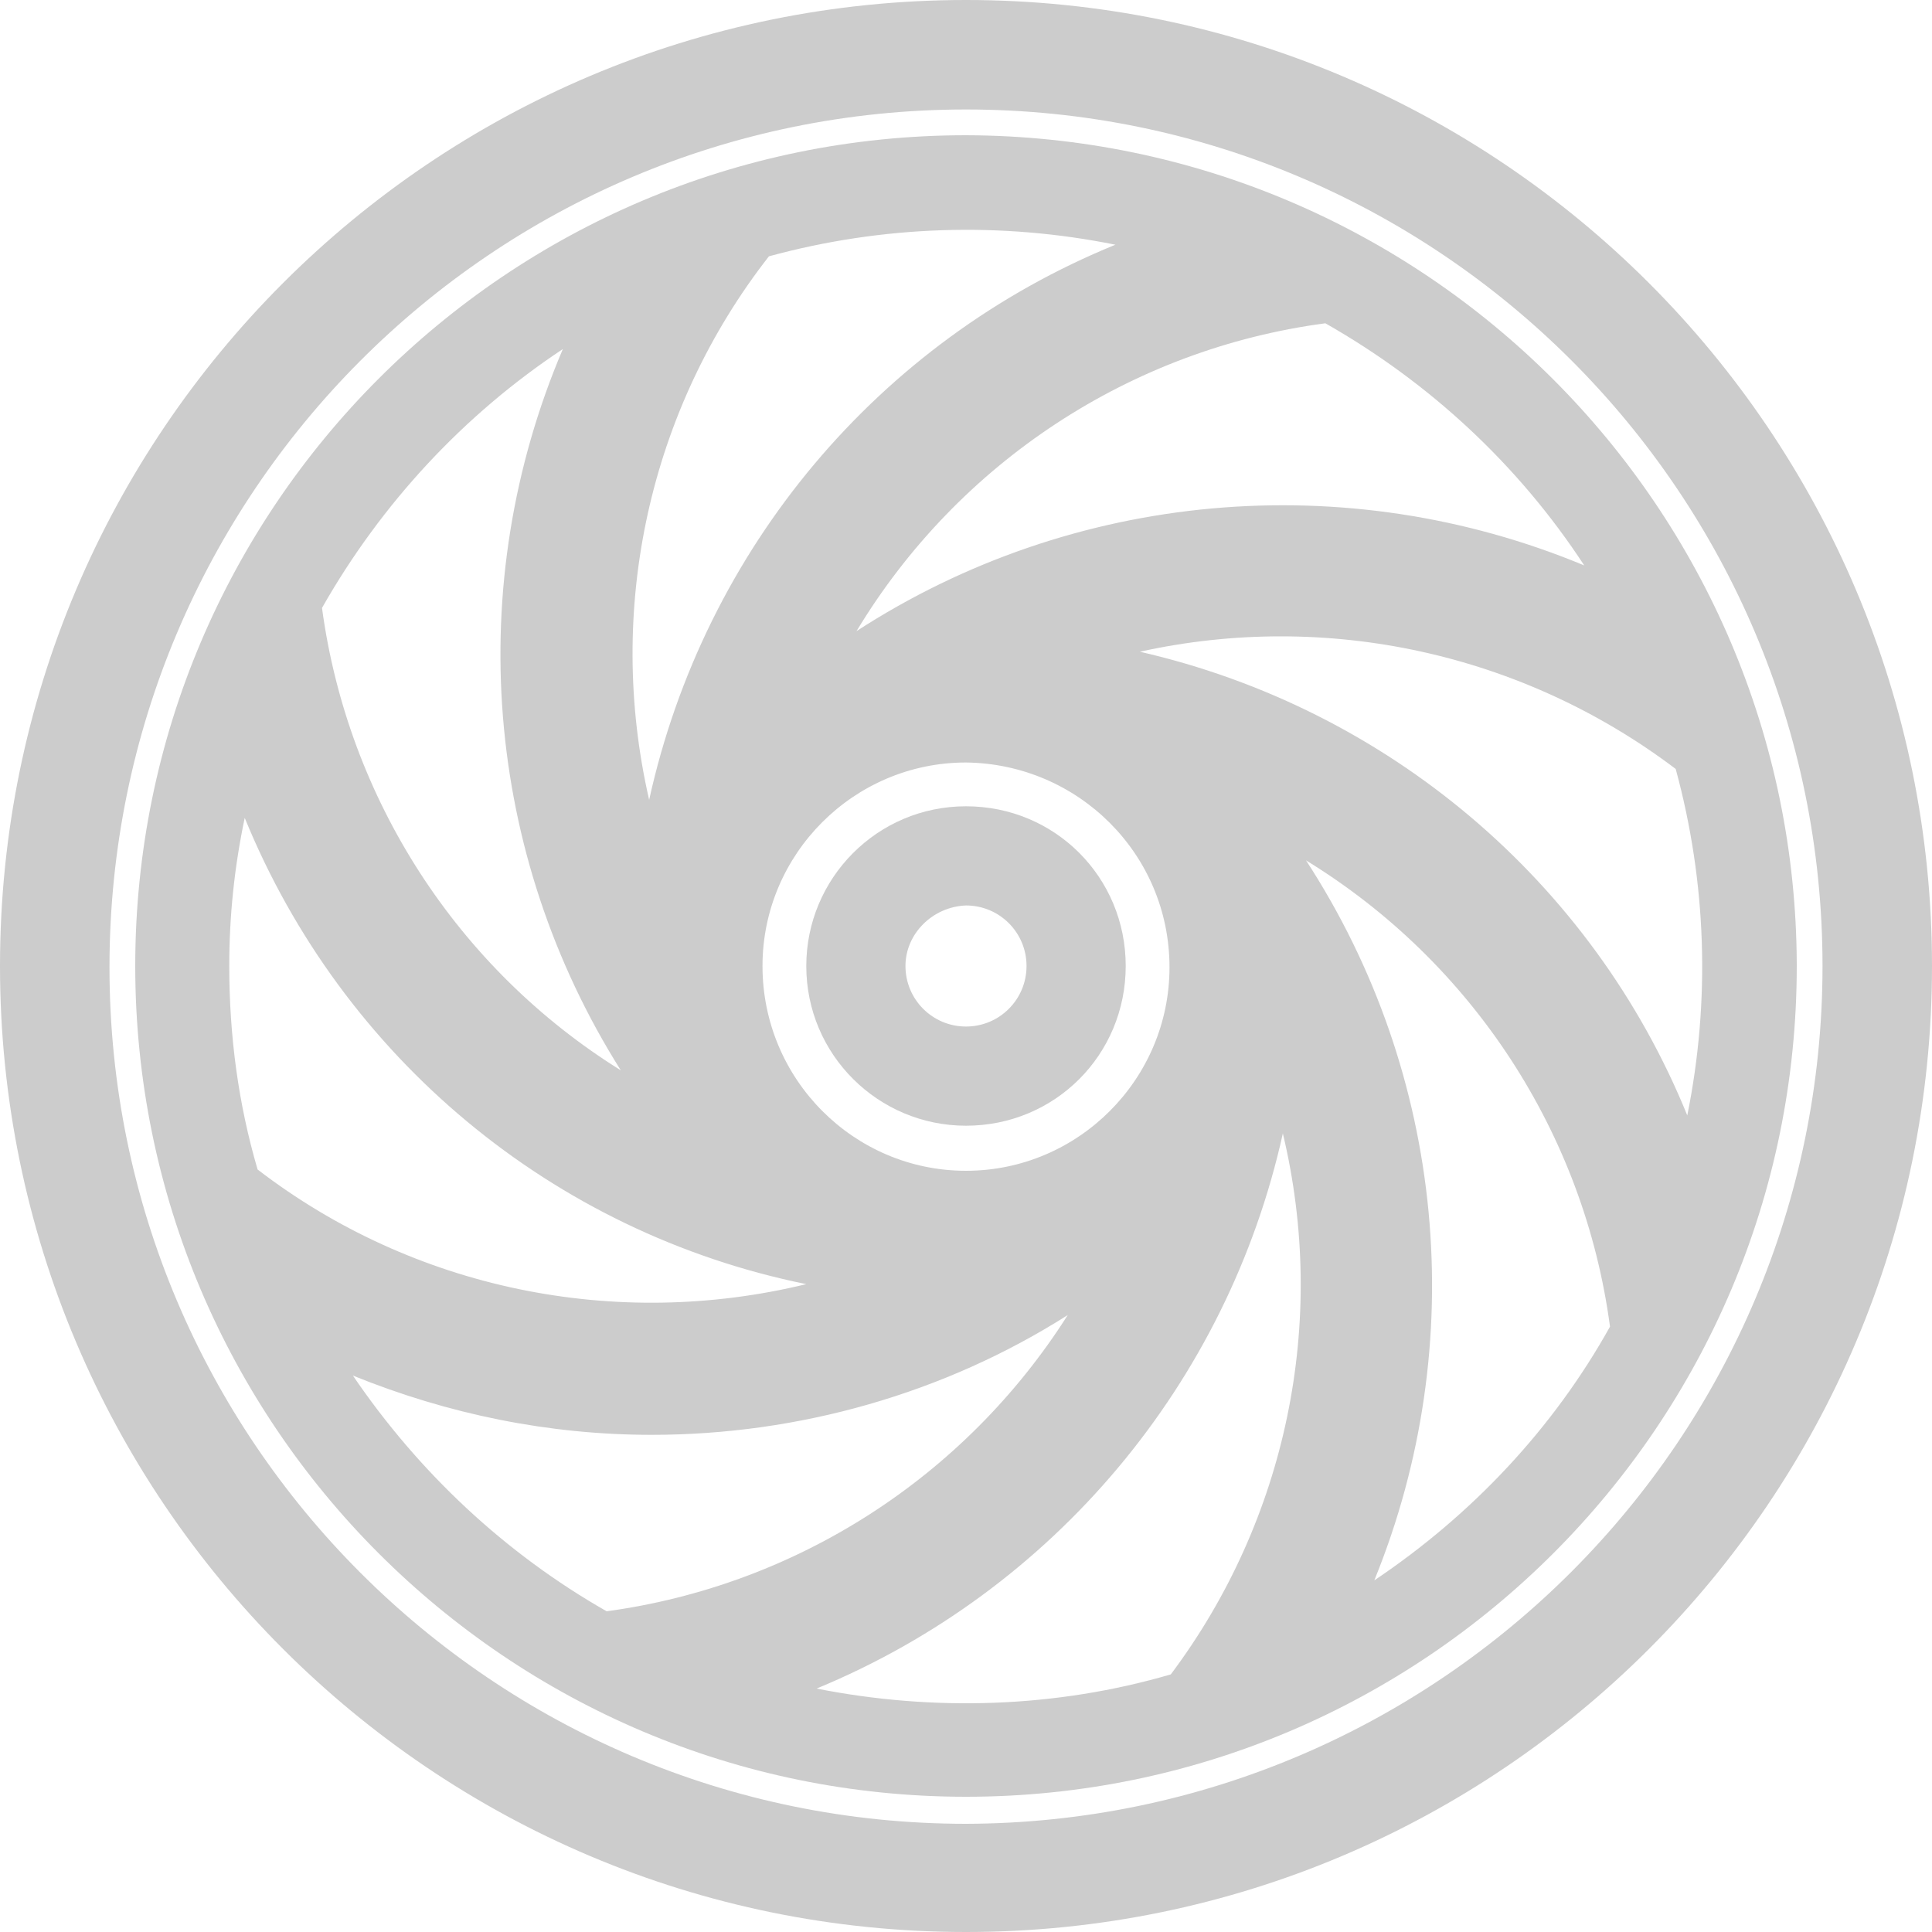 <?xml version="1.0" encoding="utf-8"?>
<!-- Generator: Adobe Illustrator 24.0.2, SVG Export Plug-In . SVG Version: 6.00 Build 0)  -->
<svg version="1.1" id="Layer_1" xmlns="http://www.w3.org/2000/svg" xmlns:xlink="http://www.w3.org/1999/xlink" x="0px" y="0px"
	 viewBox="0 0 150 150" style="enable-background:new 0 0 150 150;" xml:space="preserve">
<title>05-CULTURE-HYPRISPANIA</title>
<g fill="#cccccc" id="Layer_2_1_">
	<g id="Layer_1-2">
		<path d="M75,10.5c-35.6,0-64.5,28.9-64.5,64.5s28.9,64.5,64.5,64.5s64.5-28.9,64.5-64.5c0,0,0,0,0-0.1
			C139.4,39.4,110.6,10.6,75,10.5z M123,43.9c-18.5-7.7-39.7-5.8-56.5,5.1c7.9-13.1,21.3-21.9,36.4-23.9
			C111,29.7,117.9,36.1,123,43.9z M90.8,75.1c0,8.7-7.1,15.8-15.8,15.8S59.2,83.8,59.2,75c0-8.7,7.1-15.8,15.8-15.8
			C83.7,59.3,90.8,66.3,90.8,75.1z M59.7,19.9c8.8-2.4,18-2.7,26.9-0.9c-18.4,7.5-31.9,23.6-36.2,43.1C47,47.3,50.4,31.8,59.7,19.9z
			 M43.7,27.1c-7.8,18.3-6.1,39.2,4.5,56C35.5,75.2,27,62,25,47.2C29.6,39.1,36,32.2,43.7,27.1L43.7,27.1z M17.8,75
			c0-3.9,0.4-7.7,1.2-11.5c7.6,18.6,23.9,32.2,43.6,36.2c-14.8,3.6-30.5,0.4-42.6-8.9C18.5,85.7,17.8,80.4,17.8,75z M27.4,106.8
			c7.4,3,15.2,4.6,23.2,4.6c11.4,0,22.7-3.2,32.3-9.3c-8,12.6-21.1,21-35.8,23C39.2,120.6,32.5,114.3,27.4,106.8L27.4,106.8z
			 M90.9,130c-8.9,2.6-18.4,2.9-27.5,1.1c18.4-7.6,31.9-23.7,36.2-43.1C103.1,102.6,99.9,118,90.9,130z M106.7,122.7
			c7.5-18.4,5.5-39.3-5.3-55.9c12.9,7.9,21.6,21.2,23.6,36.2C120.6,110.9,114.3,117.6,106.7,122.7L106.7,122.7z M88.5,50.6
			c14.5-3.2,29.7,0.1,41.6,9.1c2.4,8.8,2.7,18,0.9,26.9C123.6,68.4,107.7,55,88.5,50.6z"/>
		<path d="M75,0C33.6,0,0,33.6,0,75s33.6,75,75,75s75-33.6,75-75C150,33.6,116.4,0,75,0z M75,141.6c-36.7,0-66.5-29.8-66.5-66.5
			S38.2,8.5,75,8.5c36.7,0,66.5,29.8,66.5,66.5C141.5,111.7,111.7,141.5,75,141.6z"/>
		<path d="M75,87.4c6.9,0,12.4-5.5,12.4-12.4c0-6.9-5.5-12.4-12.4-12.4S62.6,68.2,62.6,75c0,0,0,0,0,0C62.6,81.9,68.2,87.4,75,87.4z
			 M75,70.3c2.6,0,4.7,2.1,4.7,4.7c0,2.6-2.1,4.7-4.7,4.7s-4.7-2.1-4.7-4.7c0,0,0,0,0,0C70.3,72.5,72.4,70.4,75,70.3z"/>
	</g>
</g>
</svg>
